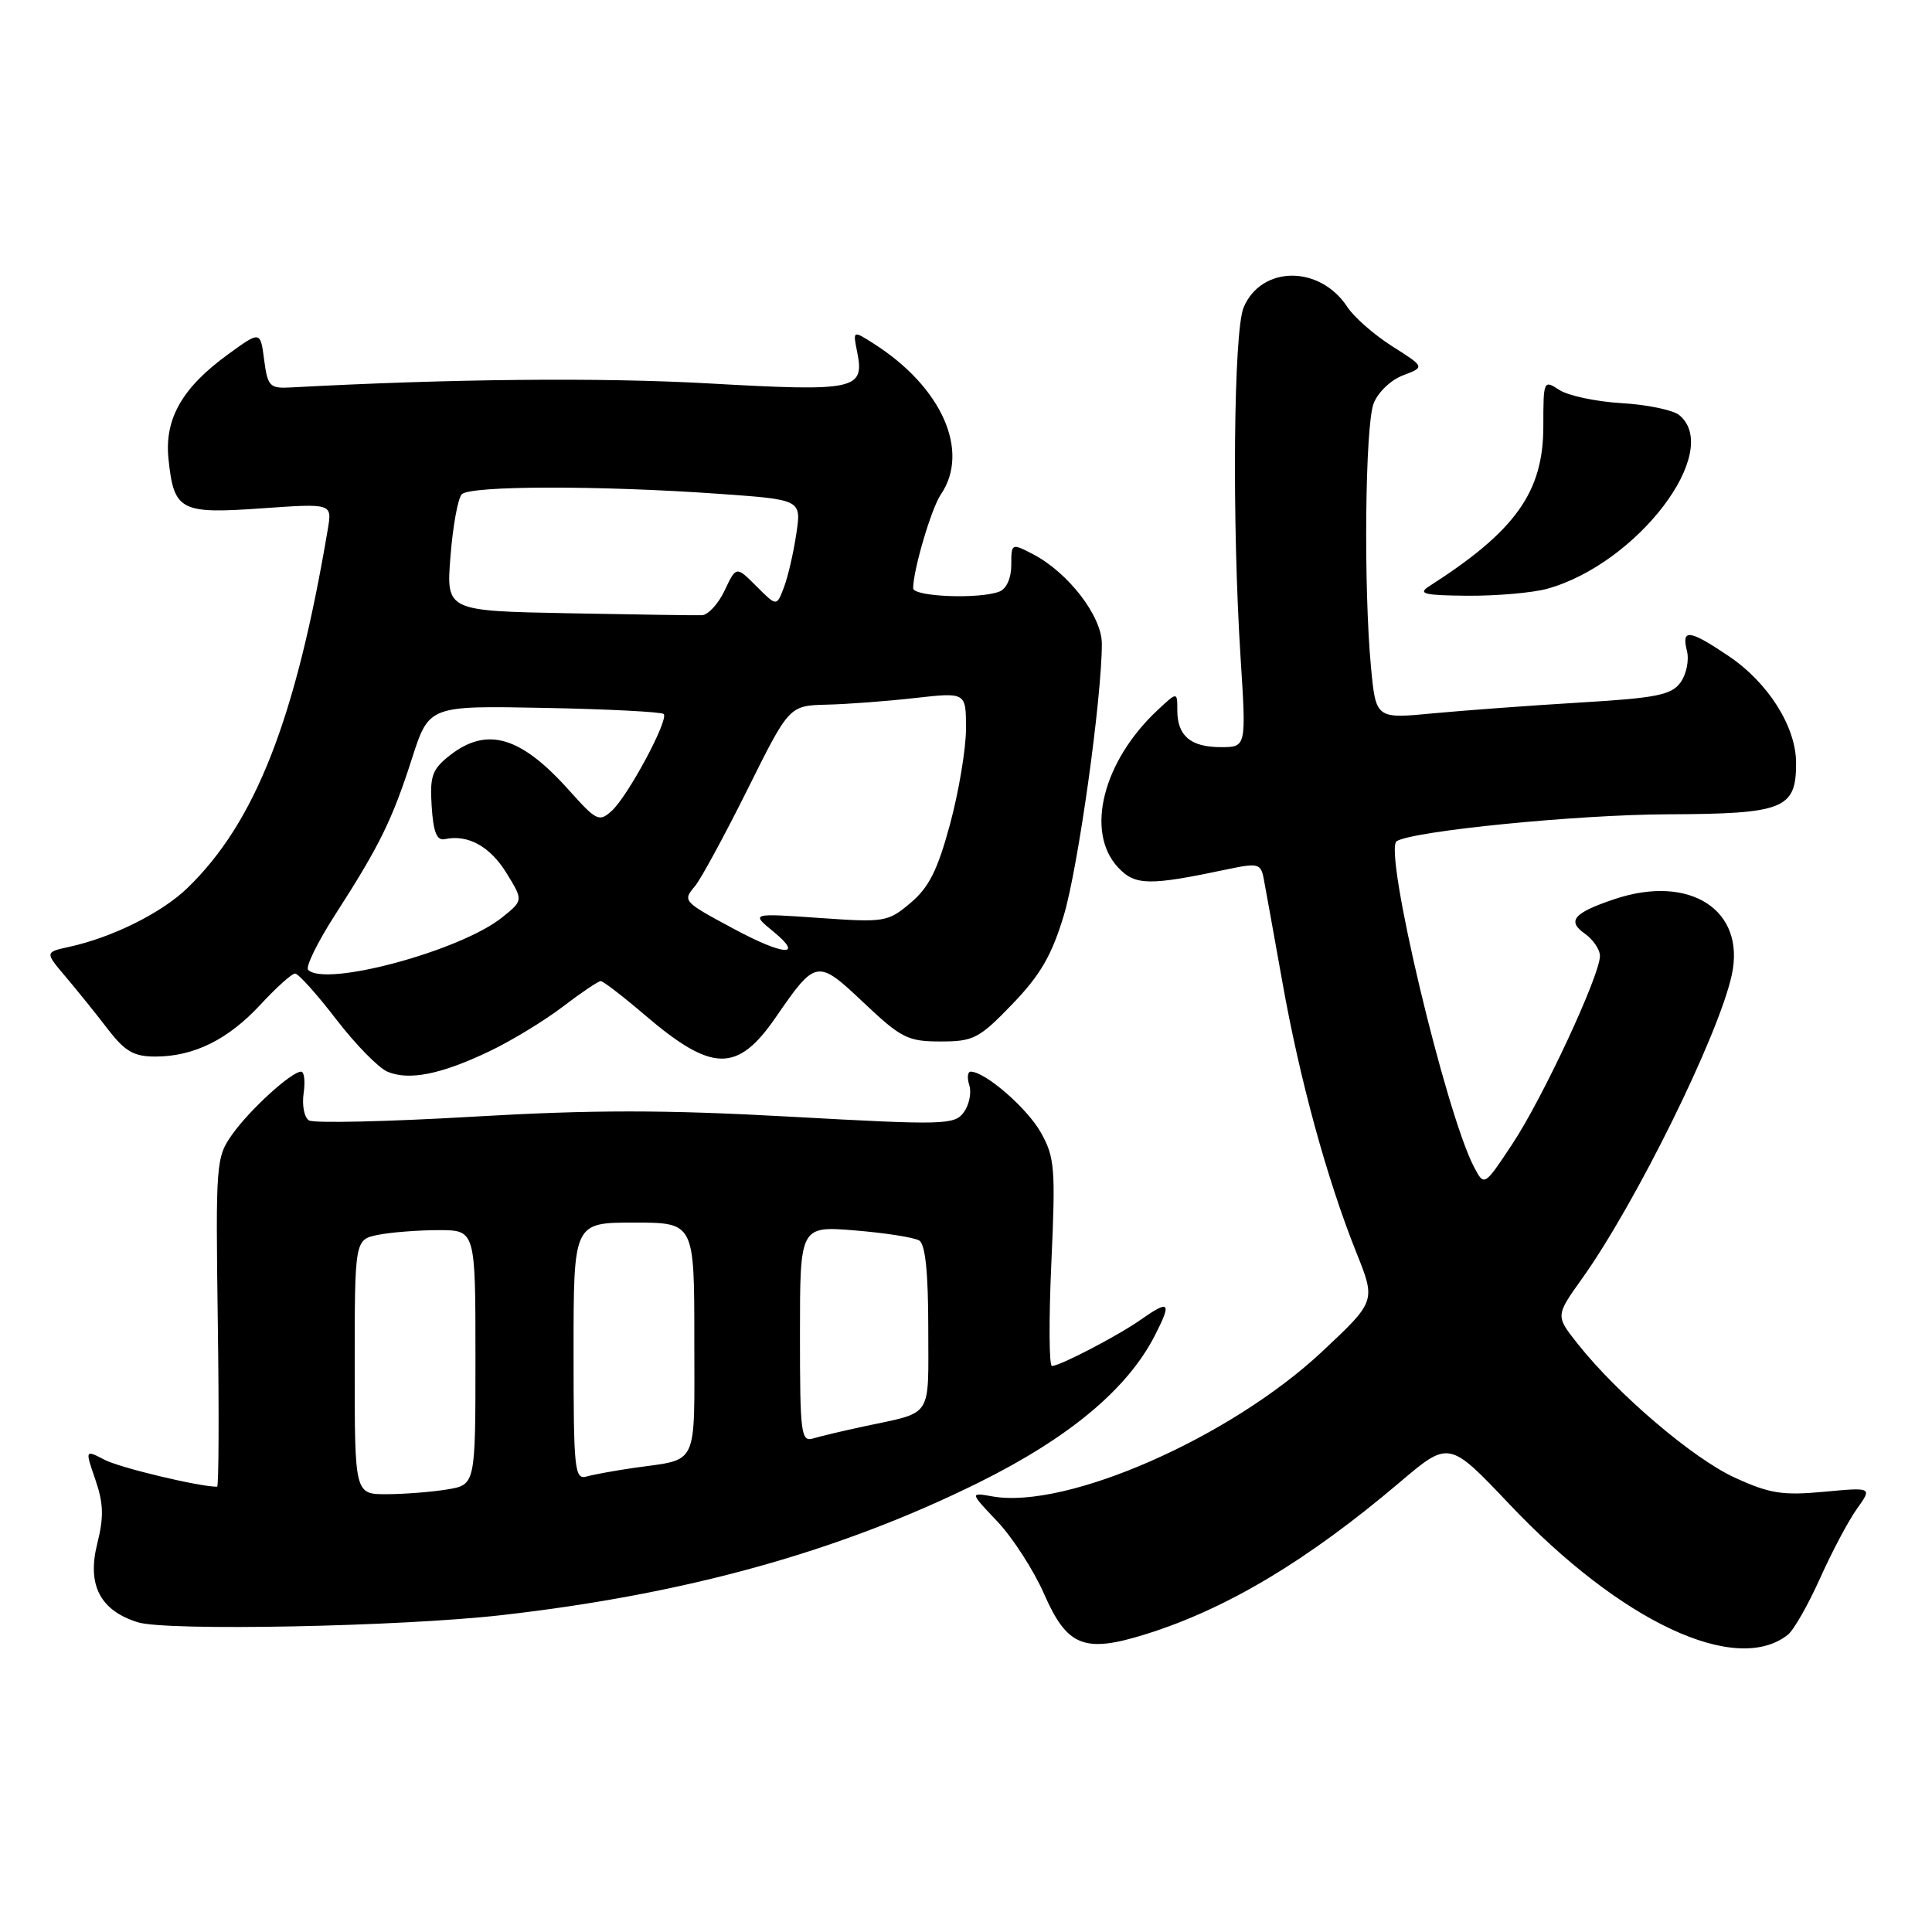 <?xml version="1.0" encoding="UTF-8" standalone="no"?>
<!DOCTYPE svg PUBLIC "-//W3C//DTD SVG 1.1//EN" "http://www.w3.org/Graphics/SVG/1.1/DTD/svg11.dtd" >
<svg xmlns="http://www.w3.org/2000/svg" xmlns:xlink="http://www.w3.org/1999/xlink" version="1.1" viewBox="0 0 256 256">
 <g >
 <path fill="currentColor"
d=" M 236.90 216.61 C 237.68 216.00 239.59 212.64 241.16 209.15 C 242.72 205.66 244.92 201.51 246.05 199.93 C 248.09 197.07 248.09 197.07 241.67 197.67 C 236.19 198.18 234.48 197.91 229.86 195.79 C 224.35 193.27 214.34 184.74 209.05 178.06 C 206.11 174.35 206.11 174.35 209.63 169.42 C 216.72 159.50 227.75 137.15 229.47 129.18 C 231.34 120.57 223.90 115.78 213.90 119.15 C 208.53 120.95 207.60 122.03 209.98 123.70 C 211.09 124.48 212.00 125.81 212.00 126.67 C 212.00 129.24 204.40 145.56 200.39 151.59 C 196.67 157.21 196.67 157.21 195.32 154.64 C 191.55 147.45 183.27 112.57 185.07 111.46 C 187.26 110.10 209.01 107.94 220.94 107.90 C 236.39 107.84 238.00 107.20 237.99 101.10 C 237.99 96.29 234.29 90.44 229.01 86.90 C 223.82 83.41 222.78 83.29 223.53 86.25 C 223.84 87.49 223.45 89.37 222.67 90.44 C 221.46 92.09 219.48 92.49 209.37 93.09 C 202.84 93.48 194.08 94.13 189.91 94.52 C 182.31 95.25 182.31 95.25 181.66 88.37 C 180.67 77.82 180.88 56.45 182.01 53.47 C 182.57 51.99 184.30 50.34 185.92 49.73 C 188.81 48.63 188.81 48.63 184.47 45.88 C 182.08 44.36 179.40 42.02 178.52 40.66 C 174.88 35.12 167.15 35.16 164.79 40.73 C 163.45 43.92 163.23 69.12 164.39 87.25 C 165.14 99.00 165.14 99.00 161.77 99.00 C 157.77 99.00 156.00 97.51 156.00 94.13 C 156.00 91.65 156.00 91.65 153.40 94.08 C 146.13 100.87 143.77 110.23 148.14 114.93 C 150.41 117.36 152.23 117.39 162.76 115.16 C 166.67 114.34 167.06 114.44 167.44 116.38 C 167.66 117.55 168.78 123.73 169.92 130.12 C 172.22 143.06 175.82 156.21 179.72 165.96 C 182.31 172.42 182.31 172.42 175.18 179.10 C 163.02 190.49 141.30 200.03 131.49 198.28 C 128.50 197.75 128.50 197.75 132.17 201.62 C 134.19 203.76 136.97 208.07 138.35 211.21 C 141.41 218.20 143.69 219.09 151.88 216.52 C 162.57 213.17 173.26 206.77 185.44 196.44 C 192.00 190.87 192.00 190.87 200.00 199.31 C 214.75 214.90 230.02 222.06 236.90 216.61 Z  M 66.50 214.01 C 90.92 211.23 111.15 205.61 129.64 196.47 C 141.67 190.51 149.40 184.06 153.04 176.93 C 155.29 172.52 154.98 172.18 151.15 174.87 C 148.16 176.98 140.44 181.00 139.39 181.00 C 139.00 181.00 138.97 174.84 139.31 167.32 C 139.88 154.79 139.76 153.34 137.91 150.05 C 136.09 146.82 130.54 142.00 128.62 142.00 C 128.21 142.00 128.12 142.81 128.44 143.80 C 128.75 144.79 128.42 146.41 127.71 147.38 C 126.48 149.06 125.15 149.10 104.78 147.97 C 88.00 147.04 78.54 147.04 62.61 147.97 C 51.32 148.63 41.57 148.85 40.94 148.46 C 40.32 148.08 40.00 146.47 40.23 144.88 C 40.46 143.30 40.32 142.00 39.90 142.00 C 38.63 142.00 33.14 146.99 30.79 150.29 C 28.62 153.34 28.57 154.03 28.86 175.21 C 29.03 187.20 28.99 197.00 28.77 197.00 C 26.39 197.00 15.94 194.50 13.90 193.45 C 11.26 192.08 11.26 192.08 12.64 196.07 C 13.72 199.21 13.77 201.02 12.89 204.53 C 11.51 210.00 13.26 213.40 18.26 214.96 C 22.06 216.15 53.08 215.54 66.50 214.01 Z  M 64.81 139.32 C 67.72 137.94 72.11 135.27 74.56 133.40 C 77.01 131.53 79.28 130.00 79.60 130.00 C 79.92 130.00 82.52 132.00 85.39 134.45 C 94.37 142.13 97.71 142.19 102.82 134.76 C 108.11 127.08 108.30 127.05 114.45 132.87 C 119.42 137.56 120.29 138.00 124.62 138.00 C 129.00 138.00 129.74 137.62 134.14 133.05 C 137.86 129.19 139.36 126.59 140.96 121.30 C 142.86 114.96 146.00 92.56 146.00 85.29 C 146.00 81.64 141.53 75.84 136.85 73.42 C 134.03 71.96 134.00 71.98 134.00 74.87 C 134.00 76.61 133.36 78.03 132.42 78.39 C 129.74 79.42 121.00 79.07 121.00 77.94 C 121.00 75.53 123.41 67.36 124.66 65.53 C 128.58 59.77 124.79 51.26 115.75 45.52 C 113.00 43.77 113.00 43.77 113.59 46.69 C 114.58 51.64 113.34 51.90 94.00 50.81 C 79.70 50.00 59.77 50.19 38.50 51.34 C 35.74 51.49 35.46 51.20 35.00 47.67 C 34.50 43.84 34.50 43.84 30.22 46.95 C 24.15 51.36 21.79 55.49 22.32 60.75 C 23.03 67.68 23.85 68.12 34.64 67.36 C 44.01 66.70 44.01 66.70 43.44 70.10 C 39.19 95.31 33.84 108.97 24.81 117.69 C 21.41 120.97 14.89 124.21 9.18 125.46 C 5.94 126.17 5.94 126.17 8.72 129.45 C 10.25 131.26 12.76 134.37 14.29 136.37 C 16.56 139.32 17.74 140.00 20.57 140.00 C 25.68 140.00 30.22 137.76 34.52 133.11 C 36.61 130.85 38.67 129.00 39.10 129.00 C 39.53 129.00 41.99 131.73 44.56 135.08 C 47.13 138.42 50.19 141.54 51.37 142.02 C 54.24 143.20 58.43 142.36 64.81 139.32 Z  M 205.03 78.01 C 216.96 74.69 228.28 59.80 222.52 55.01 C 221.70 54.33 218.26 53.62 214.88 53.42 C 211.50 53.22 207.79 52.43 206.62 51.67 C 204.54 50.31 204.50 50.39 204.50 56.48 C 204.50 65.20 200.83 70.35 189.36 77.69 C 187.82 78.68 188.70 78.89 194.50 78.94 C 198.35 78.96 203.09 78.55 205.03 78.01 Z  M 47.00 181.12 C 47.00 164.25 47.00 164.25 50.12 163.62 C 51.84 163.28 55.44 163.00 58.12 163.00 C 63.00 163.00 63.00 163.00 63.00 179.87 C 63.00 196.74 63.00 196.74 59.25 197.36 C 57.19 197.70 53.59 197.98 51.25 197.99 C 47.00 198.00 47.00 198.00 47.00 181.12 Z  M 76.00 179.07 C 76.00 162.00 76.00 162.00 84.00 162.00 C 92.00 162.00 92.00 162.00 92.00 177.43 C 92.00 194.68 92.67 193.26 84.00 194.50 C 81.53 194.86 78.71 195.37 77.75 195.64 C 76.13 196.10 76.00 194.84 76.00 179.07 Z  M 106.00 176.79 C 106.00 162.45 106.00 162.45 113.31 163.04 C 117.32 163.37 121.15 163.97 121.81 164.38 C 122.61 164.88 123.00 168.64 123.00 175.99 C 123.00 188.12 123.72 187.02 114.50 189.00 C 111.75 189.59 108.71 190.31 107.75 190.60 C 106.14 191.09 106.00 189.99 106.00 176.79 Z  M 40.83 128.51 C 40.46 128.13 42.08 124.82 44.44 121.16 C 50.30 112.06 51.97 108.65 54.59 100.50 C 56.84 93.50 56.84 93.50 72.14 93.80 C 80.55 93.96 87.66 94.33 87.94 94.61 C 88.66 95.33 83.21 105.50 81.06 107.44 C 79.40 108.95 79.03 108.77 75.46 104.78 C 69.00 97.54 64.53 96.23 59.58 100.11 C 57.25 101.95 56.94 102.84 57.20 106.86 C 57.42 110.27 57.88 111.42 58.94 111.19 C 61.98 110.53 64.92 112.14 67.09 115.65 C 69.35 119.31 69.35 119.31 66.50 121.59 C 60.95 126.01 43.10 130.82 40.83 128.51 Z  M 97.18 123.05 C 90.48 119.45 90.43 119.39 92.11 117.39 C 92.87 116.48 95.99 110.74 99.04 104.62 C 104.57 93.50 104.57 93.50 109.54 93.37 C 112.27 93.31 117.54 92.91 121.25 92.49 C 128.00 91.73 128.00 91.73 128.00 96.54 C 128.00 99.20 127.05 104.88 125.89 109.19 C 124.24 115.29 123.09 117.59 120.65 119.64 C 117.64 122.18 117.23 122.24 108.52 121.63 C 99.50 121.00 99.50 121.00 102.50 123.46 C 106.61 126.84 103.80 126.62 97.18 123.05 Z  M 75.31 81.26 C 59.12 80.95 59.12 80.95 59.69 73.73 C 60.00 69.75 60.67 66.05 61.18 65.50 C 62.25 64.34 79.48 64.31 95.35 65.44 C 106.20 66.21 106.20 66.21 105.51 70.76 C 105.14 73.27 104.40 76.45 103.87 77.84 C 102.91 80.37 102.91 80.37 100.23 77.68 C 97.55 75.00 97.55 75.00 96.02 78.24 C 95.18 80.02 93.82 81.50 93.00 81.52 C 92.17 81.55 84.21 81.43 75.31 81.26 Z "/>
</g>
</svg>